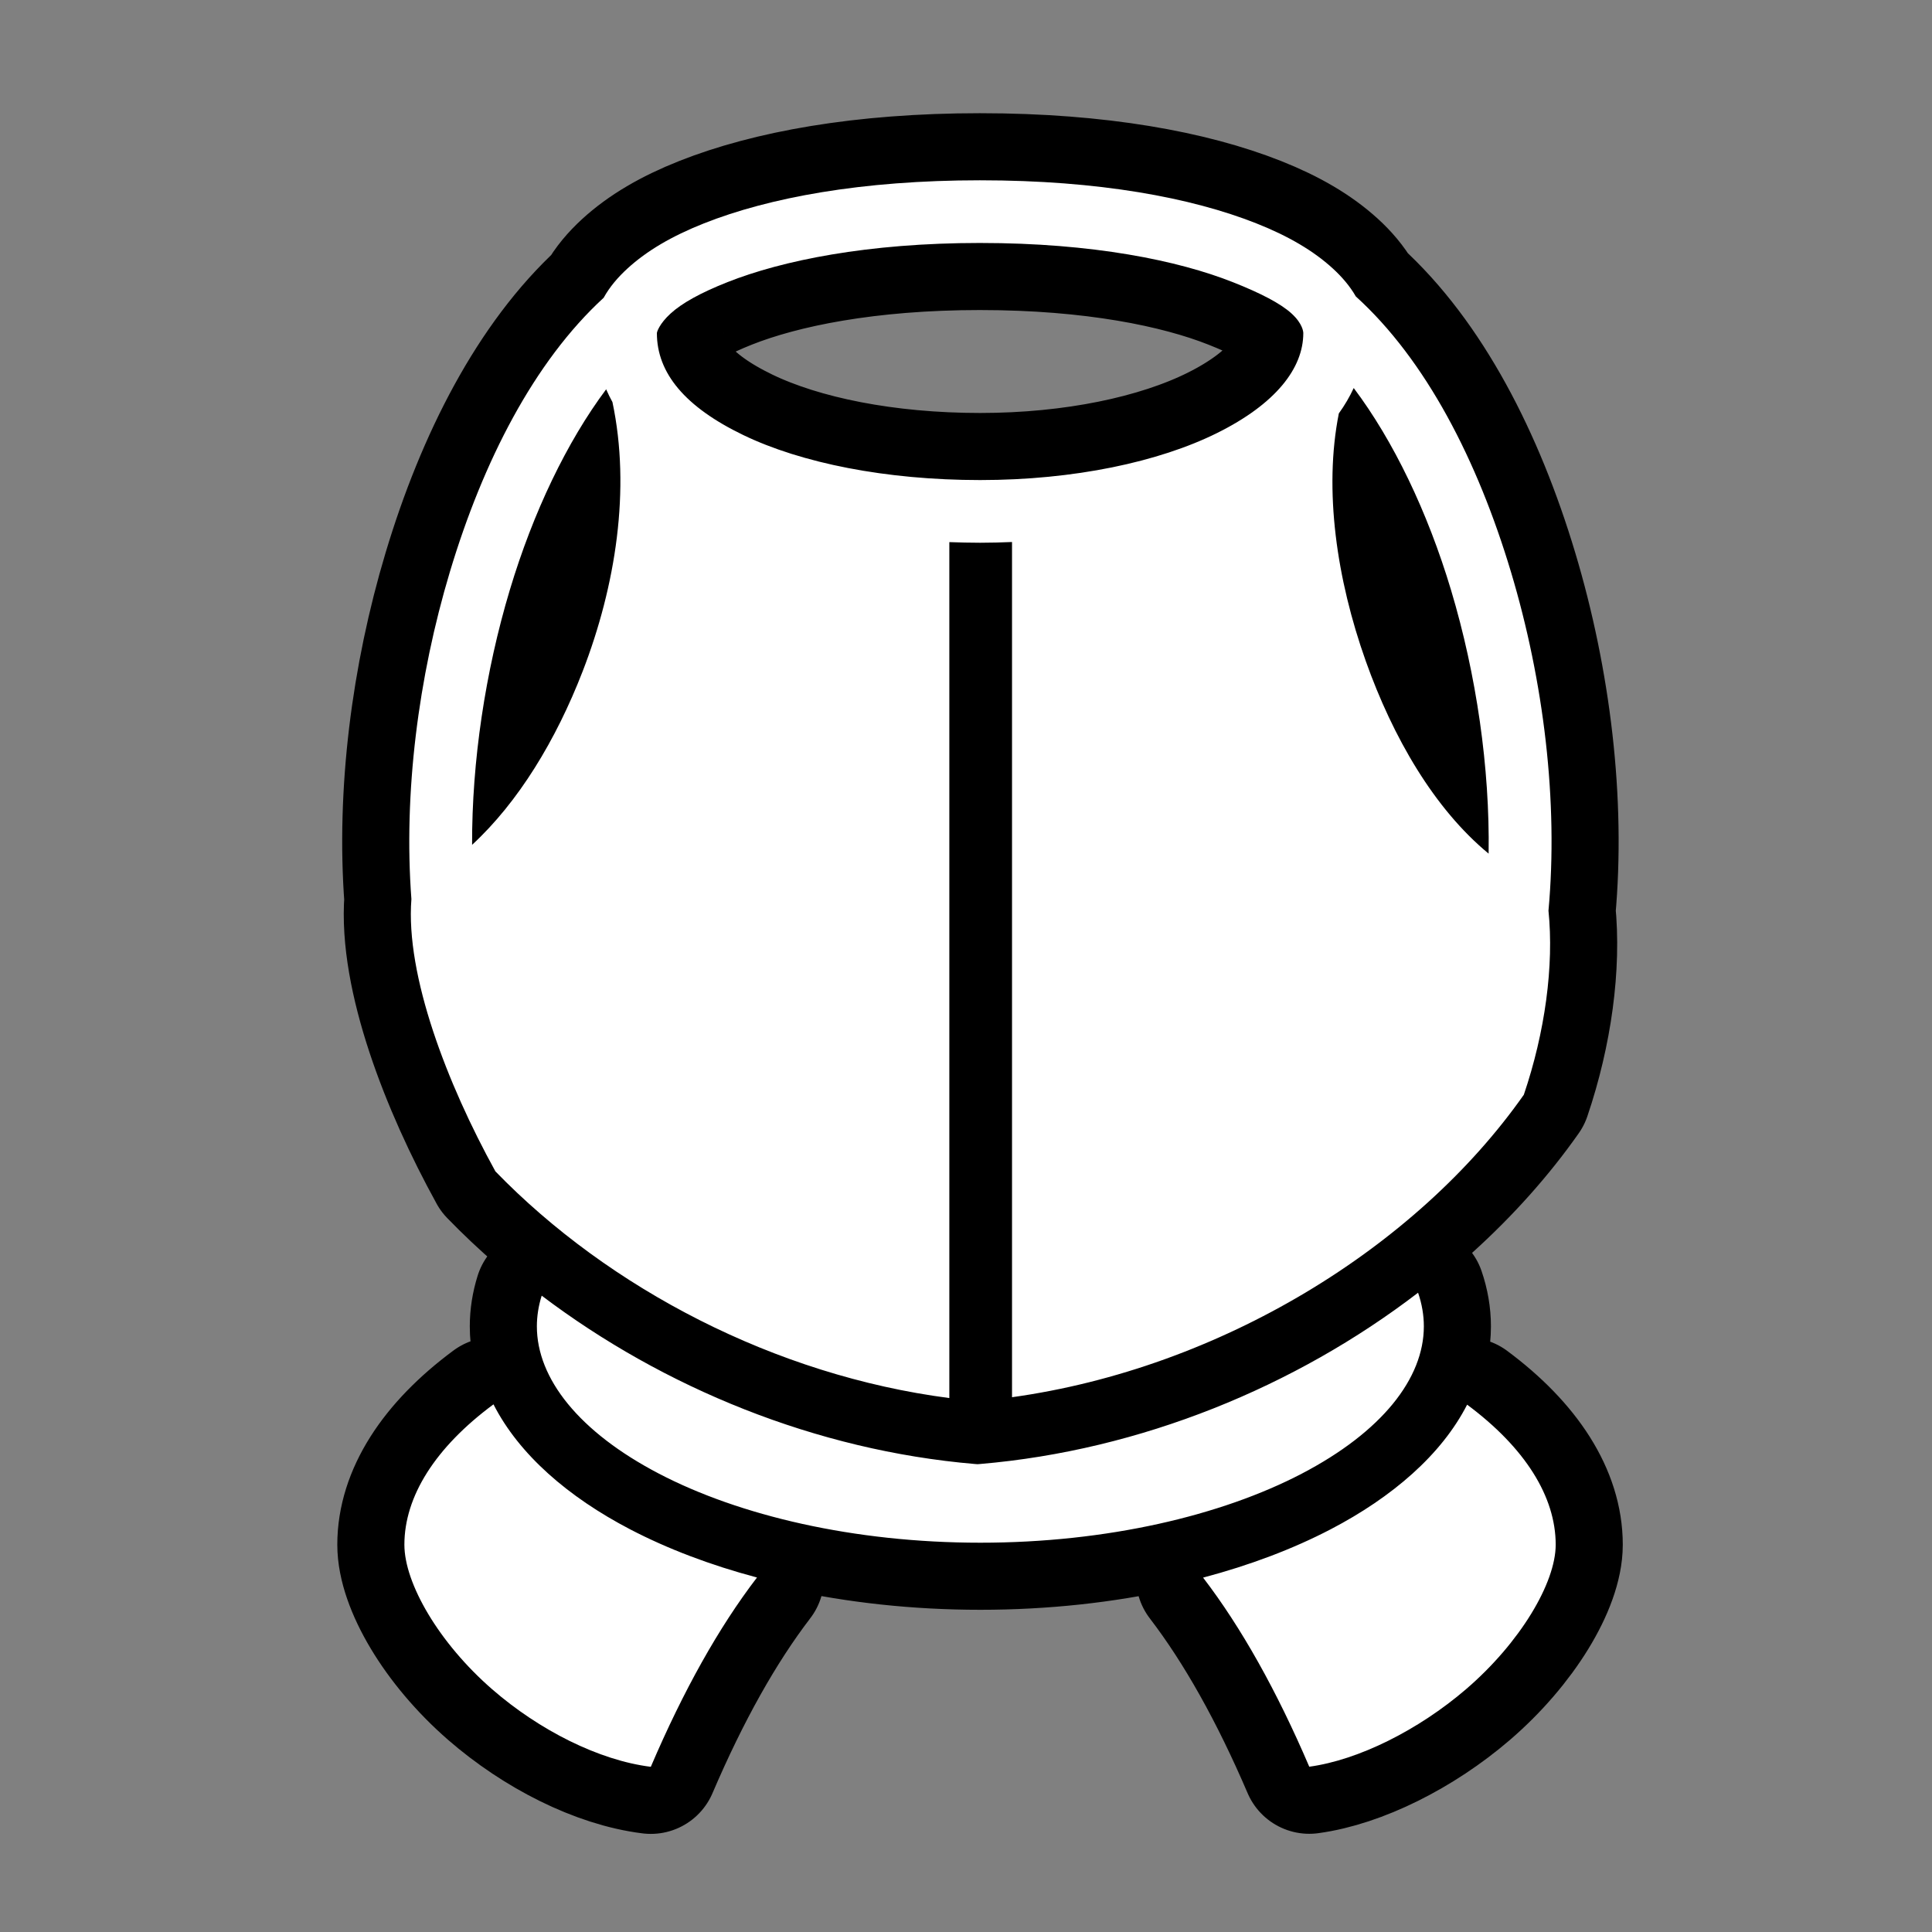 <svg xmlns="http://www.w3.org/2000/svg" viewBox="-32 -32 576 576"><rect x="-32" y="-32" width="576" height="576" fill="#808080" stroke="none"/><path stroke="#000000" stroke-width="40" stroke-linecap="round" stroke-linejoin="round" d="M260.22 21.75c-35.407 0-63.024 5.19-82.345 12.844-9.66 3.827-17.072 8.22-22.78 13.437-2.856 2.61-5.355 5.53-7.126 8.75-20.707 18.986-35.955 48.755-45.845 81.72-9.45 31.5-13.837 66.035-11.47 97.563-1.78 22.768 10.688 55.117 24.97 81.03l.063.126.03.03c33.913 34.964 83.458 60.827 135.313 67.563V129.625c3.036.106 6.094.188 9.19.188 3.204 0 6.36-.088 9.5-.22v254.97c61.97-8.614 120.527-44.526 152.592-90.188 6.31-18.61 9.023-38.46 7.344-54.875 2.966-32.438-1.393-68.354-11.187-101-9.96-33.2-25.327-63.16-46.25-82.125-1.754-3.06-4.144-5.847-6.876-8.344-5.71-5.217-13.12-9.61-22.78-13.436-19.323-7.653-46.94-12.844-82.345-12.844zm0 18.688c33.573 0 59.057 5.236 75.342 11.687 8.143 3.224 14.168 6.298 17.5 9.344 3.333 3.043 3.5 5.482 3.5 5.843 0 10.54-8.305 21.148-25.687 29.78-17.382 8.633-42.673 14.032-70.656 14.032-28.098 0-53.343-5.08-70.658-13.438-17.314-8.355-25.718-18.457-25.718-30.374 0-.36.76-2.8 4.094-5.844 3.332-3.047 8.794-6.12 16.937-9.345 16.285-6.45 41.77-11.688 75.344-11.688zm111.374 43.25c11.81 15.68 21.998 36.85 29 60.187 7.59 25.3 11.598 53.038 11.22 78.625-16.25-13.403-28.542-34.667-36.627-57.406-8.665-24.372-12.573-51-8.03-73.844 1.744-2.406 3.22-4.942 4.437-7.563zm-222.875.374c.568 1.294 1.18 2.57 1.874 3.813 5.502 25.973.96 54.837-8.875 80.25-7.943 20.52-19.176 39.02-32.97 51.75-.08-24.852 3.918-51.563 11.25-76 6.946-23.153 17.027-44.17 28.72-59.813zm242.06 269.344c-36.57 28.03-82.68 46.99-130.56 51.063l-.783.06-.812-.06c-47.334-4.036-92.797-22.698-129.125-50.19-.956 3.05-1.438 6.11-1.438 9.158 0 15.545 12.548 31.48 36.438 43.937 23.89 12.458 58.006 20.563 95.78 20.563 37.777 0 71.893-8.105 95.783-20.563 23.89-12.458 36.437-28.392 36.437-43.938 0-3.338-.573-6.697-1.72-10.03zm-275.655 33.28c-17.37 12.854-26.563 27.47-26.563 41.845 0 11.535 10.293 29.294 26.157 43.095 14.044 12.22 31.883 21.216 47.31 23.125 9.7-22.68 20.252-41.555 31.657-56.438-13.913-3.702-26.666-8.546-37.843-14.375-18.425-9.608-33.094-22.287-40.72-37.25zm290.28.095c-7.636 14.925-22.297 27.568-40.686 37.158-11.228 5.854-24.048 10.697-38.033 14.406 11.398 14.872 21.96 33.744 31.657 56.375 14.686-1.997 32.556-10.938 46.72-23.095 16.113-13.833 26.748-31.68 26.748-43.094 0-14.332-9.13-28.923-26.406-41.75z"/><path fill="#FFFFFF" d="M260.22 21.75c-35.407 0-63.024 5.19-82.345 12.844-9.66 3.827-17.072 8.22-22.78 13.437-2.856 2.61-5.355 5.53-7.126 8.75-20.707 18.986-35.955 48.755-45.845 81.72-9.45 31.5-13.837 66.035-11.47 97.563-1.78 22.768 10.688 55.117 24.97 81.03l.063.126.03.03c33.913 34.964 83.458 60.827 135.313 67.563V129.625c3.036.106 6.094.188 9.19.188 3.204 0 6.36-.088 9.5-.22v254.97c61.97-8.614 120.527-44.526 152.592-90.188 6.31-18.61 9.023-38.46 7.344-54.875 2.966-32.438-1.393-68.354-11.187-101-9.96-33.2-25.327-63.16-46.25-82.125-1.754-3.06-4.144-5.847-6.876-8.344-5.71-5.217-13.12-9.61-22.78-13.436-19.323-7.653-46.94-12.844-82.345-12.844zm0 18.688c33.573 0 59.057 5.236 75.342 11.687 8.143 3.224 14.168 6.298 17.5 9.344 3.333 3.043 3.5 5.482 3.5 5.843 0 10.54-8.305 21.148-25.687 29.78-17.382 8.633-42.673 14.032-70.656 14.032-28.098 0-53.343-5.08-70.658-13.438-17.314-8.355-25.718-18.457-25.718-30.374 0-.36.76-2.8 4.094-5.844 3.332-3.047 8.794-6.12 16.937-9.345 16.285-6.45 41.77-11.688 75.344-11.688zm111.374 43.25c11.81 15.68 21.998 36.85 29 60.187 7.59 25.3 11.598 53.038 11.22 78.625-16.25-13.403-28.542-34.667-36.627-57.406-8.665-24.372-12.573-51-8.03-73.844 1.744-2.406 3.22-4.942 4.437-7.563zm-222.875.374c.568 1.294 1.18 2.57 1.874 3.813 5.502 25.973.96 54.837-8.875 80.25-7.943 20.52-19.176 39.02-32.97 51.75-.08-24.852 3.918-51.563 11.25-76 6.946-23.153 17.027-44.17 28.72-59.813zm242.06 269.344c-36.57 28.03-82.68 46.99-130.56 51.063l-.783.06-.812-.06c-47.334-4.036-92.797-22.698-129.125-50.19-.956 3.05-1.438 6.11-1.438 9.158 0 15.545 12.548 31.48 36.438 43.937 23.89 12.458 58.006 20.563 95.78 20.563 37.777 0 71.893-8.105 95.783-20.563 23.89-12.458 36.437-28.392 36.437-43.938 0-3.338-.573-6.697-1.72-10.03zm-275.655 33.28c-17.37 12.854-26.563 27.47-26.563 41.845 0 11.535 10.293 29.294 26.157 43.095 14.044 12.22 31.883 21.216 47.31 23.125 9.7-22.68 20.252-41.555 31.657-56.438-13.913-3.702-26.666-8.546-37.843-14.375-18.425-9.608-33.094-22.287-40.72-37.25zm290.28.095c-7.636 14.925-22.297 27.568-40.686 37.158-11.228 5.854-24.048 10.697-38.033 14.406 11.398 14.872 21.96 33.744 31.657 56.375 14.686-1.997 32.556-10.938 46.72-23.095 16.113-13.833 26.748-31.68 26.748-43.094 0-14.332-9.13-28.923-26.406-41.75z"/></svg>